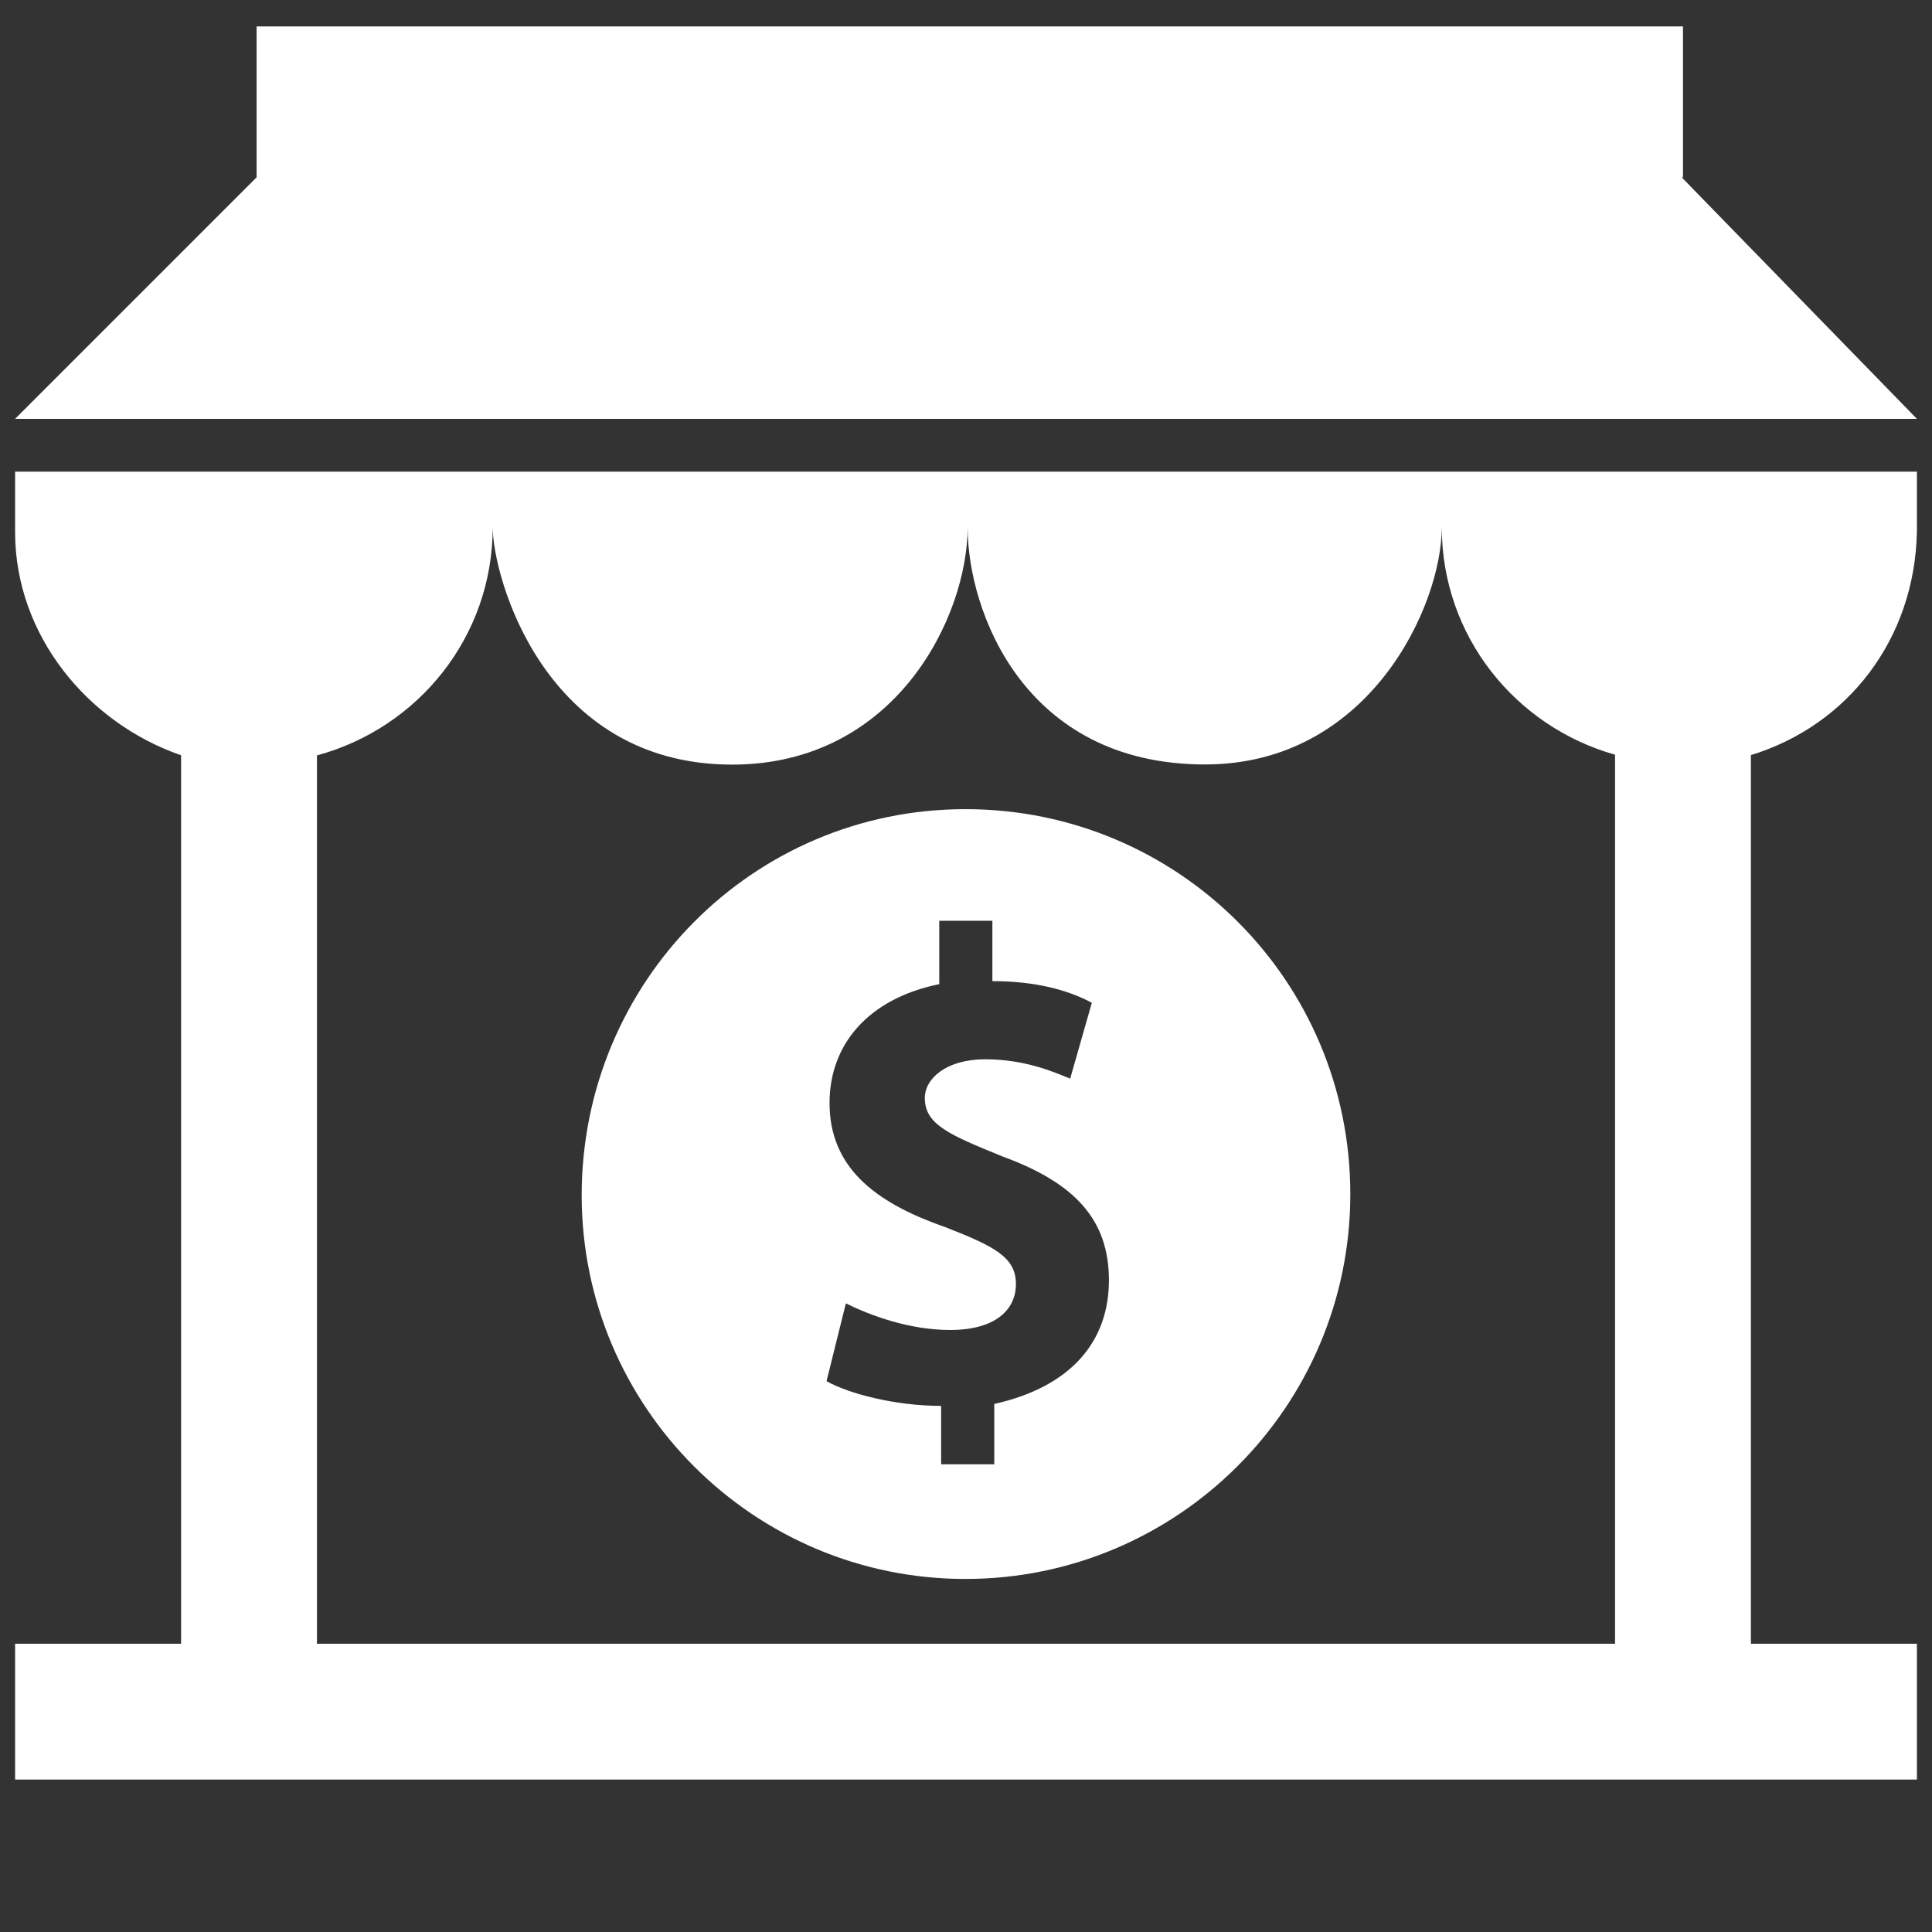 <svg width="38" height="38" viewBox="0 0 38 38" fill="none" xmlns="http://www.w3.org/2000/svg">
<rect x="0" y="0" width="38" height="38" fill="#333333" stroke="none"/>
<path d="M18.989 31.056C23.155 31.056 26.559 27.674 26.559 23.486C26.559 19.297 23.177 15.915 18.989 15.915C14.801 15.915 11.441 19.32 11.441 23.508C11.441 27.674 14.823 31.056 18.989 31.056ZM18.571 24.128C17.182 23.643 16.316 22.941 16.316 21.694C16.316 20.544 17.078 19.641 18.474 19.357V18.11H19.519V19.298C20.385 19.298 21.012 19.477 21.475 19.723L21.049 21.216C20.706 21.074 20.146 20.835 19.377 20.835C18.608 20.835 18.19 21.216 18.19 21.597C18.19 22.12 18.675 22.321 19.721 22.747C21.147 23.269 21.811 23.994 21.811 25.181C21.811 26.368 21.087 27.271 19.556 27.614V28.801H18.511V27.652C17.608 27.652 16.697 27.413 16.257 27.166L16.637 25.636C17.123 25.875 17.884 26.159 18.691 26.159C19.556 26.159 19.982 25.778 19.982 25.255C19.982 24.732 19.571 24.516 18.571 24.128ZM0.297 10.465C0.297 12.495 1.726 14.221 3.562 14.855V32.33H0.297V35.002H37.703V32.33H34.438V14.852C36.351 14.266 37.658 12.566 37.703 10.465V9.277H0.297V10.465ZM9.691 10.368C9.691 11.329 10.694 15.039 14.401 15.039C17.62 15.039 19.032 12.127 19.032 10.368C19.032 12.008 20.132 15.036 23.703 15.036C26.929 15.036 28.358 11.919 28.358 10.368C28.358 12.509 29.802 14.289 31.766 14.844V32.33H6.234V14.858C8.224 14.319 9.691 12.527 9.691 10.368ZM37.703 8.238H0.297L5.047 3.488V0.52H33.102V3.488H33.077L37.703 8.238Z" fill="white"/>
</svg>
